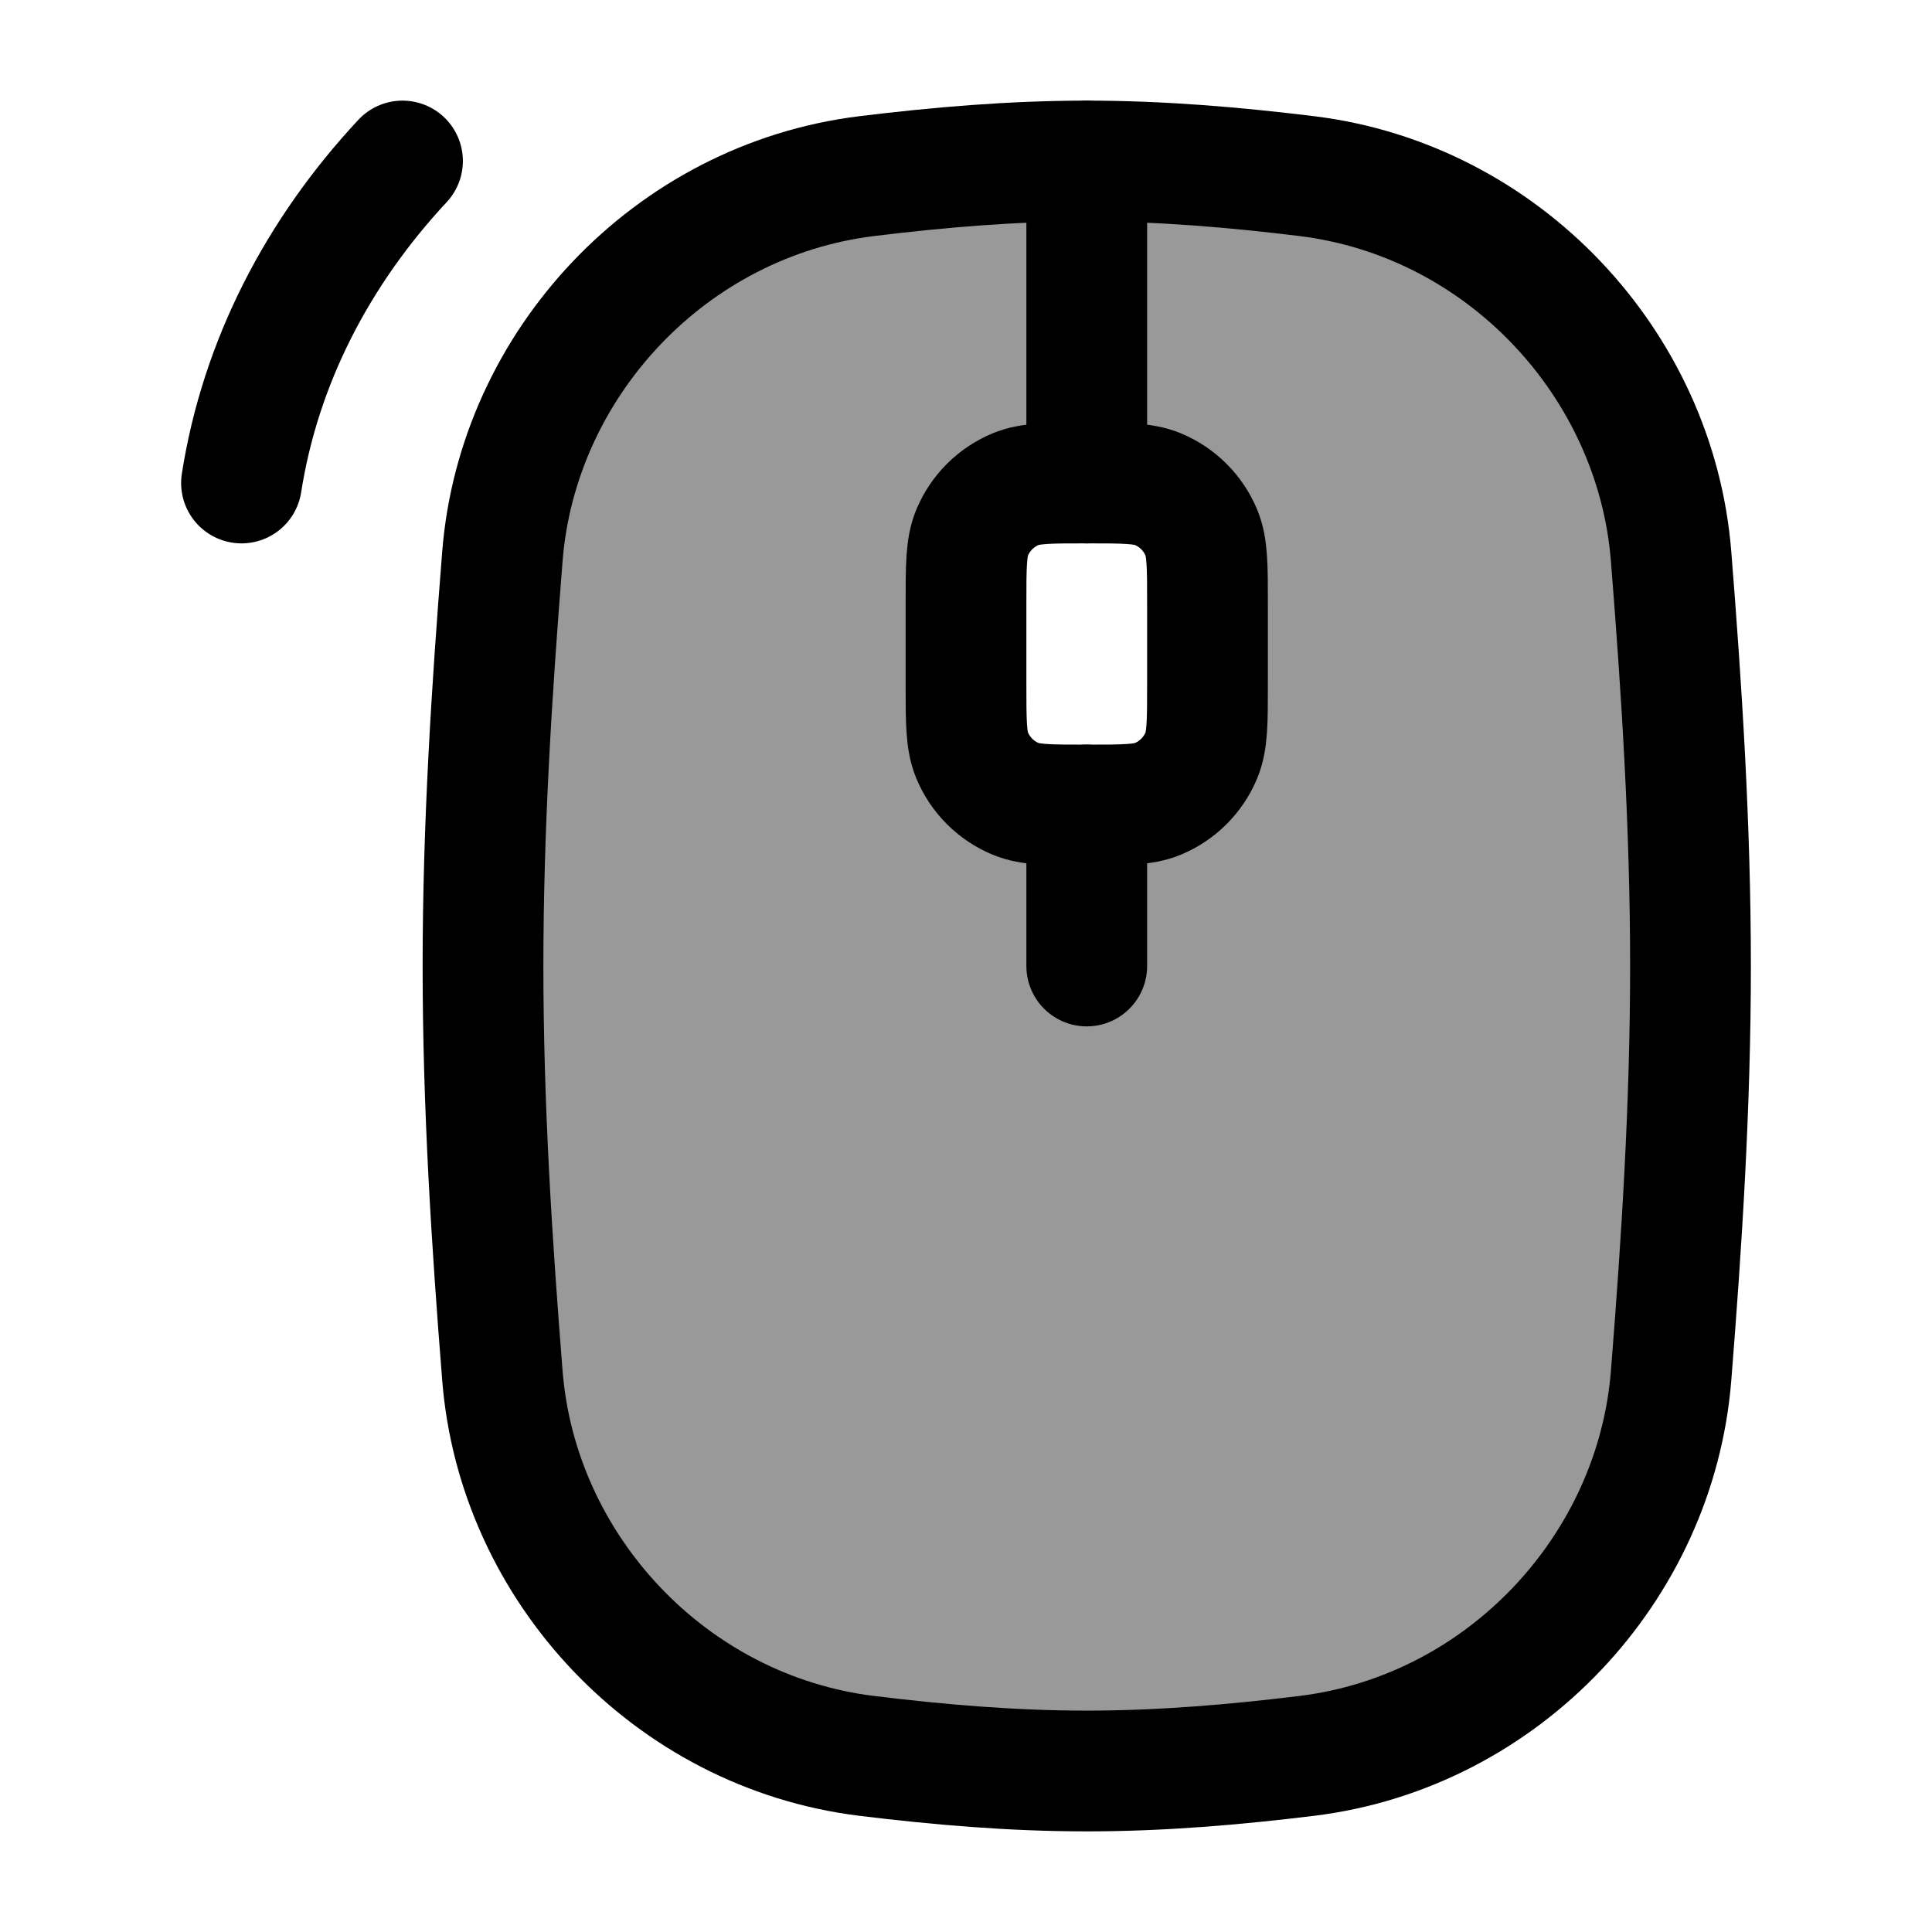 <svg width="24" height="24" viewBox="0 0 24 24" fill="none" xmlns="http://www.w3.org/2000/svg">
    <path opacity="0.4" fill-rule="evenodd" clip-rule="evenodd" d="M10.765 21.812C8.324 21.511 6.43 19.48 6.241 17.089C6.109 15.432 6 13.732 6 12C6 10.268 6.109 8.568 6.241 6.911C6.43 4.52 8.324 2.489 10.765 2.188C11.663 2.078 12.575 2 13.5 2C14.425 2 15.337 2.078 16.235 2.188C18.676 2.489 20.569 4.52 20.759 6.911C20.891 8.568 21 10.268 21 12C21 13.732 20.891 15.432 20.759 17.089C20.569 19.48 18.676 21.511 16.235 21.812C15.337 21.922 14.425 22 13.5 22C12.575 22 11.663 21.922 10.765 21.812ZM12.076 6.617C12 6.801 12 7.034 12 7.5V8.5C12 8.966 12 9.199 12.076 9.383C12.178 9.628 12.372 9.822 12.617 9.924C12.801 10 13.034 10 13.5 10C13.966 10 14.199 10 14.383 9.924C14.628 9.822 14.822 9.628 14.924 9.383C15 9.199 15 8.966 15 8.5V7.5C15 7.034 15 6.801 14.924 6.617C14.822 6.372 14.628 6.178 14.383 6.076C14.199 6 13.966 6 13.5 6C13.034 6 12.801 6 12.617 6.076C12.372 6.178 12.178 6.372 12.076 6.617Z" fill="currentColor"/>
    <path d="M5 2C3.945 3.132 3.235 4.501 3 6" stroke="currentColor" stroke-width="1.5" stroke-linecap="round"/>
    <path d="M6.241 17.089C6.43 19.48 8.324 21.511 10.765 21.812C11.663 21.922 12.575 22 13.5 22C14.425 22 15.337 21.922 16.235 21.812C18.676 21.511 20.569 19.48 20.759 17.089C20.891 15.432 21 13.732 21 12C21 10.268 20.891 8.568 20.759 6.911C20.569 4.52 18.676 2.489 16.235 2.188C15.337 2.078 14.425 2 13.5 2C12.575 2 11.663 2.078 10.765 2.188C8.324 2.489 6.43 4.52 6.241 6.911C6.109 8.568 6 10.268 6 12C6 13.732 6.109 15.432 6.241 17.089Z" stroke="currentColor" stroke-width="1.5"/>
    <path d="M13.5 2L13.5 6M13.5 10L13.5 12" stroke="currentColor" stroke-width="1.5" stroke-linecap="round" stroke-linejoin="round"/>
    <path d="M12 7.5C12 7.034 12 6.801 12.076 6.617C12.178 6.372 12.372 6.178 12.617 6.076C12.801 6 13.034 6 13.5 6C13.966 6 14.199 6 14.383 6.076C14.628 6.178 14.822 6.372 14.924 6.617C15 6.801 15 7.034 15 7.5V8.5C15 8.966 15 9.199 14.924 9.383C14.822 9.628 14.628 9.822 14.383 9.924C14.199 10 13.966 10 13.5 10C13.034 10 12.801 10 12.617 9.924C12.372 9.822 12.178 9.628 12.076 9.383C12 9.199 12 8.966 12 8.5V7.5Z" stroke="currentColor" stroke-width="1.5"/>
</svg>

